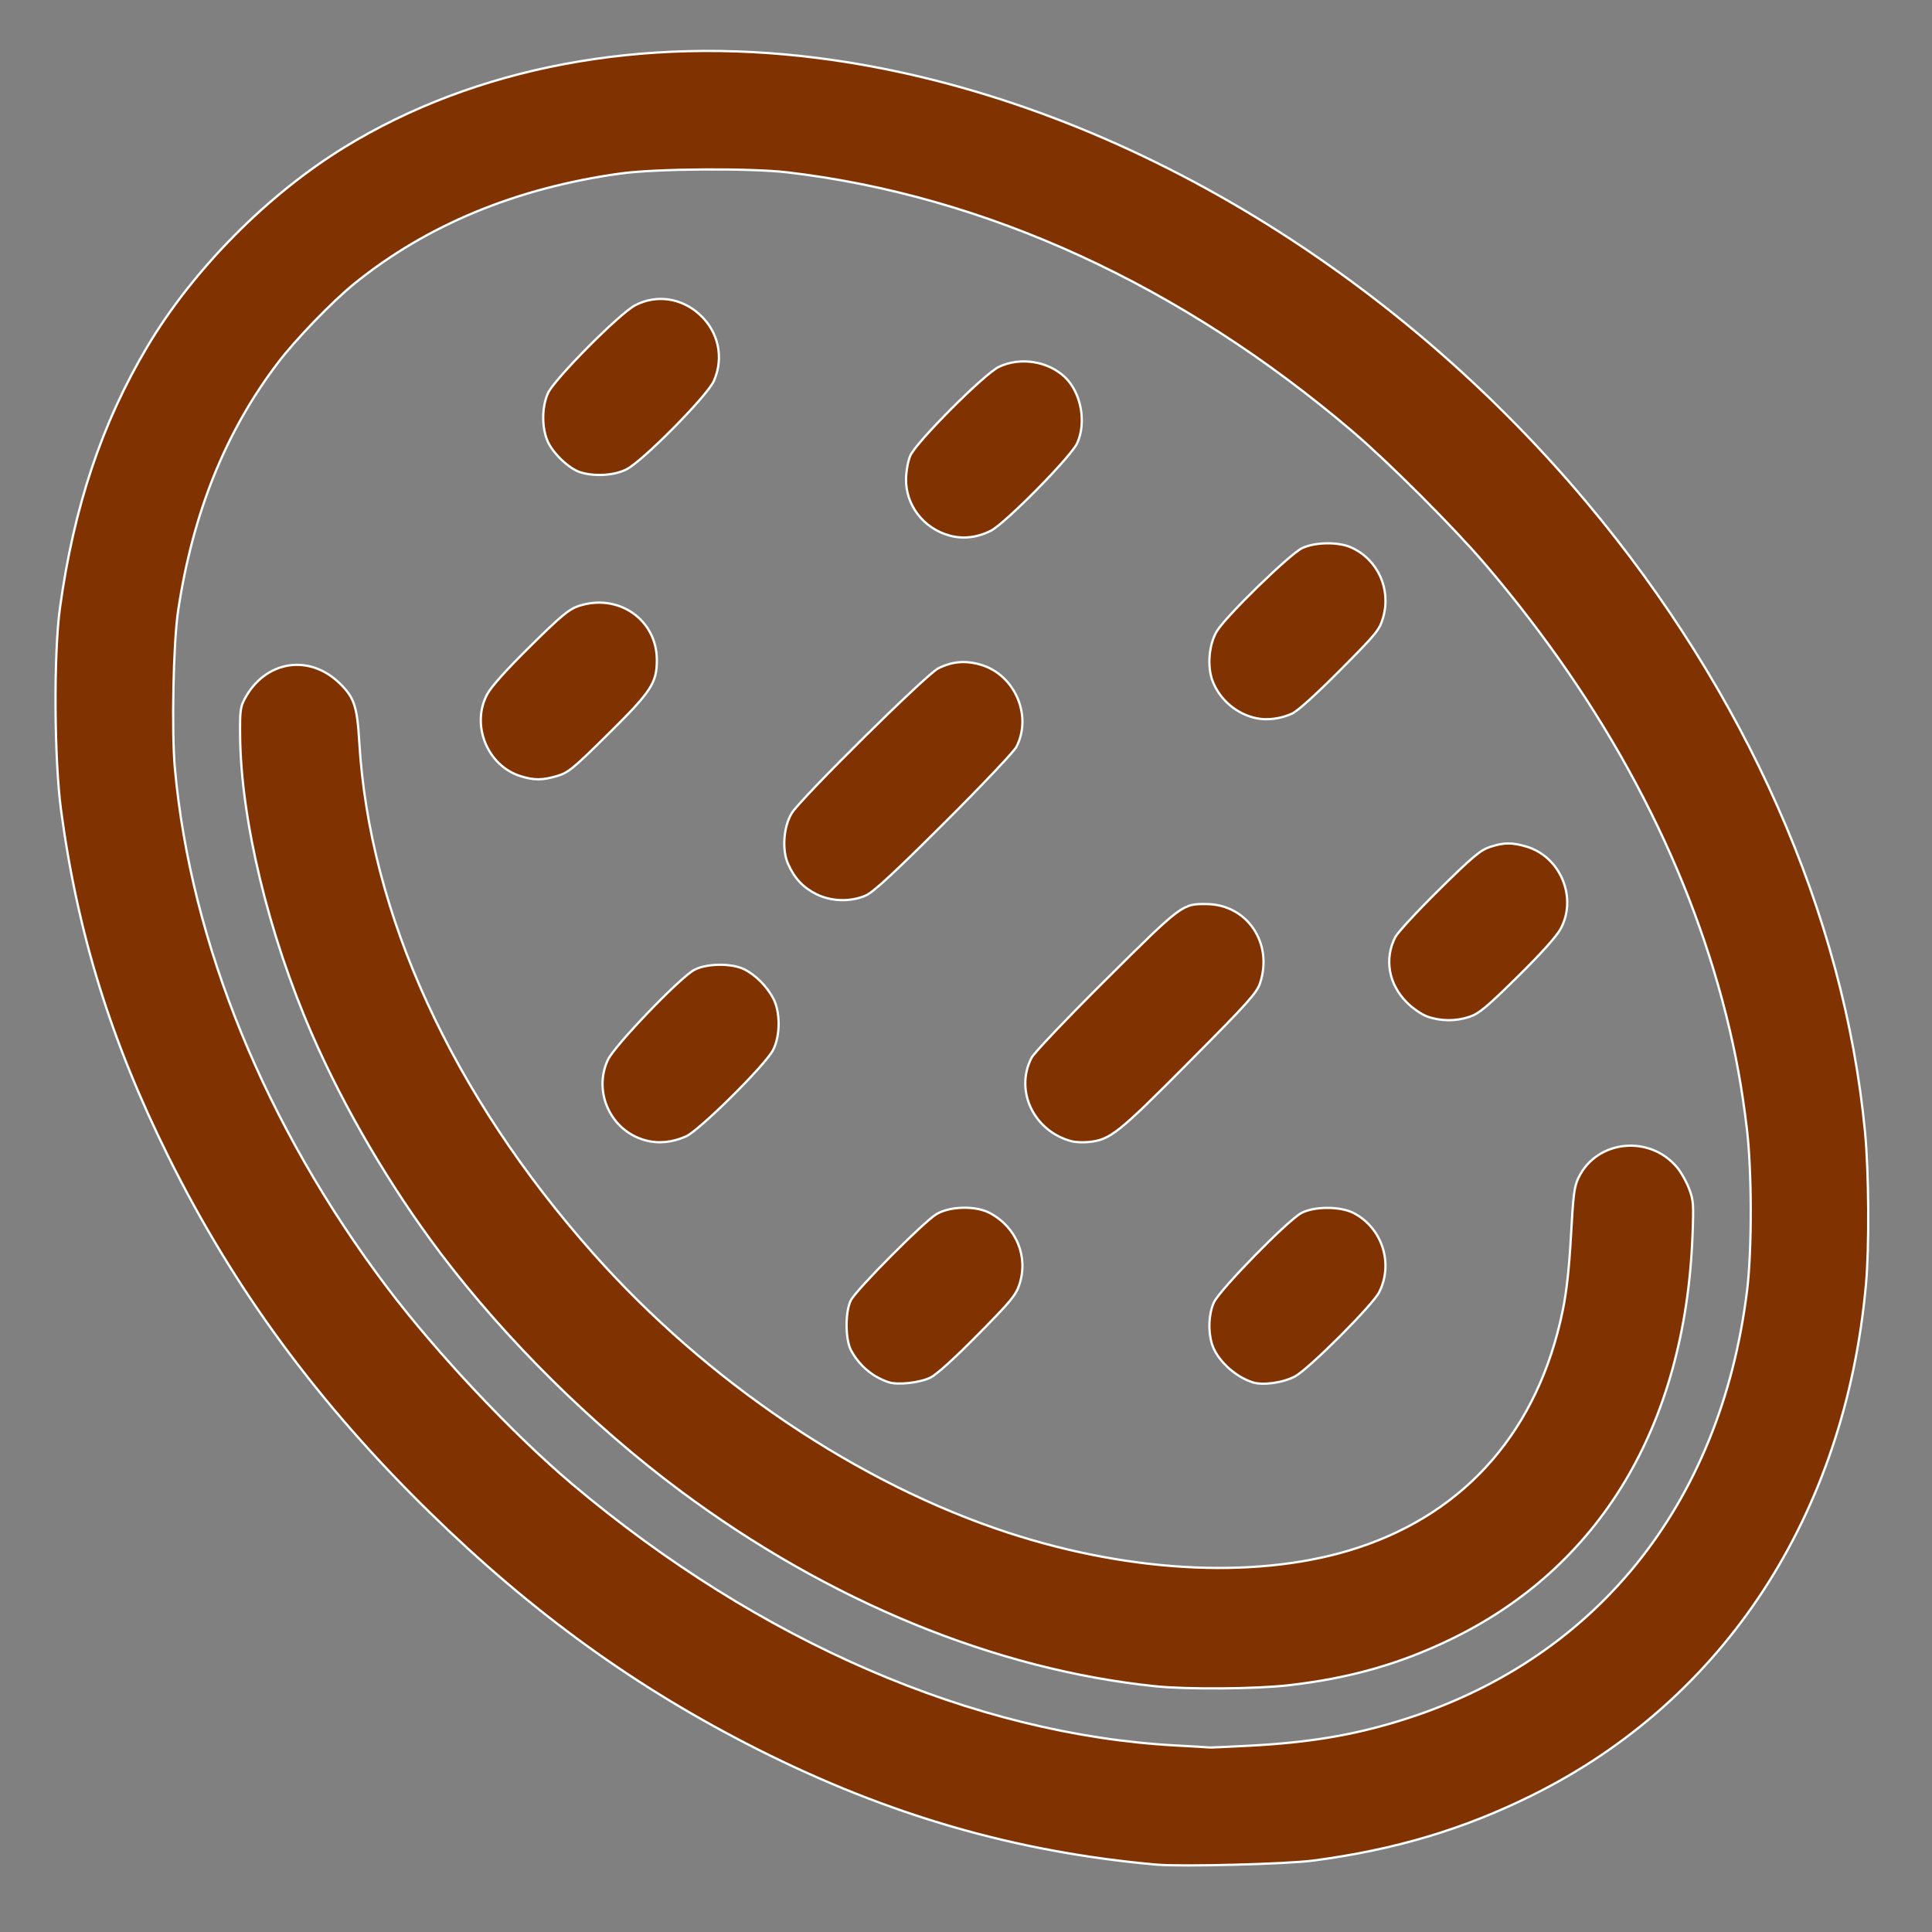 <?xml version="1.0" encoding="UTF-8" standalone="no"?>
<svg
   xmlns:dc="http://purl.org/dc/elements/1.1/"
   xmlns:cc="http://creativecommons.org/ns#"
   xmlns:rdf="http://www.w3.org/1999/02/22-rdf-syntax-ns#"
   xmlns:svg="http://www.w3.org/2000/svg"
   xmlns="http://www.w3.org/2000/svg"
   xmlns:sodipodi="http://sodipodi.sourceforge.net/DTD/sodipodi-0.dtd"
   xmlns:inkscape="http://www.inkscape.org/namespaces/inkscape"
   version="1.1"
   id="Layer_1"
   x="0px"
   y="0px"
   viewBox="0 0 100 100"
   enable-background="new 0 0 100 100"
   xml:space="preserve"
   sodipodi:docname="Papa color.svg"
   inkscape:version="1.0.1 (3bc2e813f5, 2020-09-07)"><rect x="0" y="0" width="100" height="100" fill="#808080" stroke="none"/><defs
   id="defs31" /><sodipodi:namedview
   pagecolor="#ffffff"
   bordercolor="#666666"
   borderopacity="1"
   objecttolerance="10"
   gridtolerance="10"
   guidetolerance="10"
   inkscape:pageopacity="0"
   inkscape:pageshadow="2"
   inkscape:window-width="1920"
   inkscape:window-height="1017"
   id="namedview29"
   showgrid="false"
   inkscape:zoom="8.5"
   inkscape:cx="33.982792"
   inkscape:cy="50"
   inkscape:window-x="-8"
   inkscape:window-y="-8"
   inkscape:window-maximized="1"
   inkscape:current-layer="Layer_1" />
<g
   id="g26"
   transform="translate(-100.824,2.941)">
	<path
   fill="#2c3136"
   d="M 78.1,21.6 C 65.8,9.3 50.4,2.8 36.7,2.8 27.3,2.8 18.6,5.9 12.3,12.2 -3.3,27.8 0.9,57.3 21.7,78 34,90.4 49.4,96.9 63.1,96.9 c 9.4,0 18.1,-3.1 24.4,-9.4 15.6,-15.6 11.4,-45.1 -9.4,-65.9 z m -52,52 C 7.8,55.3 3.6,29.7 16.7,16.6 c 5,-5 11.9,-7.6 20,-7.6 12.5,0 26.4,6.3 37,17 18.3,18.3 22.5,43.9 9.4,57 -5,5 -11.9,7.6 -20,7.6 -12.5,0 -26.4,-6.4 -37,-17 z"
   id="path2" />
	<path
   fill="#2c3136"
   d="m 84.4,59.2 c 0,0 -0.1,0 0,0 -1.8,0 -3.2,1.5 -3.1,3.2 0.1,5.8 -1.5,10.6 -4.8,13.9 -4,4 -9.4,4.8 -13.3,4.8 C 53,81.2 41.7,75.9 32.8,67 24.2,58.4 18.8,47.3 18.6,37.4 c 0,-1.7 -1.6,-3 -3.2,-3.1 -1.7,0 -3.1,1.5 -3.1,3.2 0.3,11.5 6.3,24.2 16.1,33.9 10.1,10.1 23.1,16.1 34.8,16.1 5.1,0 12.3,-1.2 17.8,-6.7 4.5,-4.5 6.8,-10.9 6.7,-18.5 -0.2,-1.7 -1.6,-3.1 -3.3,-3.1 z"
   id="path4" />
	<path
   fill="#2c3136"
   d="m 31.1,24.7 c 0.8,0 1.6,-0.3 2.2,-0.9 l 3.1,-3.1 c 1.2,-1.2 1.2,-3.2 0,-4.4 -1.2,-1.2 -3.2,-1.2 -4.4,0 l -3.1,3.1 c -1.2,1.2 -1.2,3.2 0,4.4 0.6,0.6 1.4,0.9 2.2,0.9 z"
   id="path6" />
	<path
   fill="#2c3136"
   d="m 27.9,40.4 c 0.8,0 1.6,-0.3 2.2,-0.9 l 3.1,-3.1 c 1.2,-1.2 1.2,-3.2 0,-4.4 C 32,30.8 30,30.8 28.8,32 l -3.1,3.1 c -1.2,1.2 -1.2,3.2 0,4.4 0.6,0.6 1.4,0.9 2.2,0.9 z"
   id="path8" />
	<path
   fill="#2c3136"
   d="m 49.9,27.9 c 0.8,0 1.6,-0.3 2.2,-0.9 l 3.1,-3.1 c 1.2,-1.2 1.2,-3.2 0,-4.4 -1.2,-1.2 -3.2,-1.2 -4.4,0 l -3.1,3.1 c -1.2,1.2 -1.2,3.2 0,4.4 0.6,0.6 1.4,0.9 2.2,0.9 z"
   id="path10" />
	<path
   fill="#2c3136"
   d="m 65.6,37.3 c 0.8,0 1.6,-0.3 2.2,-0.9 l 3.1,-3.1 c 1.2,-1.2 1.2,-3.2 0,-4.4 -1.2,-1.2 -3.2,-1.2 -4.4,0 L 63.4,32 c -1.2,1.2 -1.2,3.2 0,4.4 0.6,0.6 1.4,0.9 2.2,0.9 z"
   id="path12" />
	<path
   fill="#2c3136"
   d="m 72.8,52 c 0.6,0.6 1.4,0.9 2.2,0.9 0.8,0 1.6,-0.3 2.2,-0.9 l 3.1,-3.1 c 1.2,-1.2 1.2,-3.2 0,-4.4 -1.2,-1.2 -3.2,-1.2 -4.4,0 l -3.1,3.1 c -1.3,1.2 -1.3,3.2 0,4.4 z"
   id="path14" />
	<path
   fill="#2c3136"
   d="m 66.5,63.3 -3.1,3.1 c -1.2,1.2 -1.2,3.2 0,4.4 0.6,0.6 1.4,0.9 2.2,0.9 0.8,0 1.6,-0.3 2.2,-0.9 l 3.1,-3.1 c 1.2,-1.2 1.2,-3.2 0,-4.4 -1.2,-1.2 -3.2,-1.2 -4.4,0 z"
   id="path16" />
	<path
   fill="#2c3136"
   d="M 35.1,50.7 32,53.9 c -1.2,1.2 -1.2,3.2 0,4.4 0.6,0.6 1.4,0.9 2.2,0.9 0.8,0 1.6,-0.3 2.2,-0.9 l 3.1,-3.1 c 1.2,-1.2 1.2,-3.2 0,-4.4 -1.2,-1.3 -3.1,-1.3 -4.4,-0.1 z"
   id="path18" />
	<path
   fill="#2c3136"
   d="m 47.7,63.3 -3.1,3.1 c -1.2,1.2 -1.2,3.2 0,4.4 0.6,0.6 1.4,0.9 2.2,0.9 0.8,0 1.6,-0.3 2.2,-0.9 l 3.1,-3.1 c 1.2,-1.2 1.2,-3.2 0,-4.4 -1.2,-1.2 -3.2,-1.2 -4.4,0 z"
   id="path20" />
	<path
   fill="#2c3136"
   d="m 43.6,46.7 c 0.8,0 1.6,-0.3 2.2,-0.9 l 6.3,-6.3 c 1.2,-1.2 1.2,-3.2 0,-4.4 -1.2,-1.2 -3.2,-1.2 -4.4,0 l -6.3,6.3 c -1.2,1.2 -1.2,3.2 0,4.4 0.6,0.6 1.4,0.9 2.2,0.9 z"
   id="path22" />
	<path
   fill="#2c3136"
   d="m 53.9,58.3 c 0.6,0.6 1.4,0.9 2.2,0.9 0.8,0 1.6,-0.3 2.2,-0.9 L 64.6,52 c 1.2,-1.2 1.2,-3.2 0,-4.4 -1.2,-1.2 -3.2,-1.2 -4.4,0 l -6.3,6.3 c -1.2,1.2 -1.2,3.2 0,4.4 z"
   id="path24" />
</g>
<path
   style="fill:#803300;stroke:#ffffff;stroke-width:0.118"
   d="M 59.882,96.515 C 52.587,95.868 45.976,93.957 39.19,90.532 32.937,87.376 27.592,83.515 22.261,78.303 16.457,72.628 12.13,66.74 8.72,59.88 5.745,53.896 4.015,48.313 3.161,41.941 2.804,39.278 2.774,33.868 3.103,31.471 3.823,26.228 5.273,21.894 7.635,17.925 10.001,13.948 13.846,10.064 17.838,7.616 24.61,3.465 33.225,1.841 42.322,3.001 56.792,4.847 71.56,13.386 82.146,26.026 c 8.22,9.816 13.312,21.333 14.385,32.543 0.202,2.109 0.228,5.947 0.052,7.901 -1.069,11.927 -7.336,21.525 -17.272,26.451 -3.559,1.765 -7.116,2.826 -11.342,3.383 -1.374,0.181 -6.816,0.322 -8.087,0.21 z m 4.826,-6.159 c 2.984,-0.159 5.212,-0.524 7.607,-1.248 10.19,-3.079 16.748,-11.163 18.116,-22.332 0.254,-2.077 0.248,-6.176 -0.013,-8.353 -0.26,-2.164 -0.575,-3.893 -1.072,-5.876 C 87.296,44.375 83.079,36.479 76.884,29.218 75.244,27.295 71.901,23.949 70,22.327 61.129,14.761 51.027,10.128 40.765,8.922 38.835,8.695 33.942,8.728 32.118,8.981 26.728,9.727 22.099,11.642 18.353,14.672 c -1.156,0.935 -3.056,2.903 -3.983,4.126 -2.703,3.564 -4.38,7.729 -5.148,12.791 -0.251,1.653 -0.345,6.241 -0.169,8.191 0.819,9.032 4.694,18.512 10.966,26.831 2.576,3.416 6.529,7.617 9.628,10.231 9.633,8.124 20.786,12.946 31.235,13.505 0.906,0.048 1.674,0.095 1.706,0.103 0.032,0.008 0.986,-0.034 2.12,-0.094 z"
   id="path858" /><path
   style="fill:#803300;stroke:#ffffff;stroke-width:0.118"
   d="M 59.824,87.283 C 51.509,86.425 42.905,82.891 35.232,77.182 30.672,73.788 26.175,69.335 22.811,64.882 20.198,61.423 17.809,57.352 16.14,53.512 13.897,48.353 12.477,42.462 12.428,38.118 c -0.015,-1.311 0.012,-1.523 0.244,-1.957 1.051,-1.965 3.321,-2.334 4.903,-0.798 0.76,0.738 0.912,1.19 1.021,3.048 0.525,8.893 4.793,18.22 12.114,26.471 5.9,6.65 13.758,11.936 21.495,14.458 6.493,2.117 13.137,2.399 18.09,0.767 5.64,-1.858 9.332,-6.136 10.591,-12.271 0.202,-0.986 0.334,-2.187 0.429,-3.896 0.12,-2.173 0.169,-2.536 0.405,-3.014 0.959,-1.938 3.686,-2.198 5.098,-0.486 0.2,0.243 0.475,0.732 0.61,1.088 0.226,0.592 0.24,0.801 0.174,2.471 -0.389,9.796 -4.803,17.14 -12.543,20.868 -2.643,1.273 -5.222,2.002 -8.353,2.361 -1.693,0.194 -5.253,0.222 -6.882,0.054 z"
   id="path860" /><path
   style="fill:#803300;stroke:#ffffff;stroke-width:0.118"
   d="m 73.889,52.62 c -0.298,-0.105 -0.759,-0.42 -1.071,-0.733 -0.944,-0.944 -1.177,-2.257 -0.599,-3.379 0.127,-0.247 1.149,-1.354 2.271,-2.46 1.715,-1.691 2.132,-2.042 2.62,-2.206 0.715,-0.24 1.15,-0.245 1.899,-0.022 1.765,0.526 2.644,2.649 1.766,4.261 -0.214,0.393 -1.009,1.278 -2.23,2.481 -1.583,1.562 -1.993,1.903 -2.477,2.066 -0.711,0.239 -1.486,0.236 -2.179,-0.008 z"
   id="path862" /><path
   style="fill:#803300;stroke:#ffffff;stroke-width:0.118"
   d="m 64.823,71.544 c -0.938,-0.308 -1.852,-1.176 -2.096,-1.992 -0.206,-0.687 -0.164,-1.543 0.105,-2.14 0.288,-0.641 3.805,-4.237 4.522,-4.623 0.668,-0.36 2.038,-0.358 2.723,0.004 1.469,0.777 2.056,2.606 1.311,4.087 -0.335,0.667 -3.626,3.962 -4.349,4.356 -0.622,0.338 -1.676,0.485 -2.215,0.309 z"
   id="path864" /><path
   style="fill:#803300;stroke:#ffffff;stroke-width:0.118"
   d="m 55.471,59.072 c -1.954,-0.511 -2.964,-2.61 -2.078,-4.322 0.132,-0.256 1.828,-2.037 3.863,-4.059 3.933,-3.907 3.943,-3.914 5.215,-3.896 2.09,0.029 3.437,2.037 2.747,4.096 -0.171,0.509 -0.618,1.006 -3.676,4.085 -3.678,3.704 -4.077,4.021 -5.189,4.134 -0.291,0.03 -0.688,0.012 -0.882,-0.038 z"
   id="path866" /><path
   style="fill:#803300;stroke:#ffffff;stroke-width:0.118"
   d="m 45.999,71.544 c -0.833,-0.273 -1.54,-0.874 -1.954,-1.662 -0.301,-0.572 -0.3,-2.018 0.001,-2.588 0.302,-0.571 3.777,-4.066 4.425,-4.45 0.706,-0.419 2.037,-0.446 2.765,-0.057 1.375,0.736 2.002,2.253 1.527,3.697 -0.183,0.557 -0.443,0.872 -2.155,2.605 -1.232,1.248 -2.133,2.061 -2.455,2.217 -0.553,0.268 -1.683,0.393 -2.153,0.238 z"
   id="path868" /><path
   style="fill:#803300;stroke:#ffffff;stroke-width:0.118"
   d="m 33.378,59.015 c -1.768,-0.494 -2.689,-2.493 -1.915,-4.156 0.343,-0.738 3.739,-4.273 4.477,-4.661 0.64,-0.337 1.929,-0.351 2.578,-0.029 0.588,0.292 1.174,0.879 1.507,1.511 0.373,0.708 0.367,1.941 -0.013,2.673 -0.406,0.782 -3.813,4.16 -4.504,4.466 -0.727,0.322 -1.445,0.388 -2.13,0.196 z"
   id="path870" /><path
   style="fill:#803300;stroke:#ffffff;stroke-width:0.118"
   d="m 42.261,46.285 c -0.693,-0.346 -1.137,-0.819 -1.471,-1.57 -0.321,-0.723 -0.238,-1.907 0.185,-2.618 0.435,-0.732 6.964,-7.189 7.583,-7.499 0.73,-0.365 1.406,-0.425 2.201,-0.193 1.765,0.513 2.688,2.64 1.847,4.256 -0.131,0.251 -1.815,2.028 -3.745,3.951 -2.575,2.565 -3.649,3.558 -4.037,3.733 -0.777,0.349 -1.789,0.325 -2.562,-0.06 z"
   id="path872" /><path
   style="fill:#803300;stroke:#ffffff;stroke-width:0.118"
   d="m 26.941,40.172 c -1.72,-0.534 -2.58,-2.666 -1.715,-4.253 0.214,-0.393 1.009,-1.278 2.23,-2.481 1.583,-1.562 1.993,-1.903 2.477,-2.066 2.058,-0.693 4.07,0.692 4.066,2.799 -0.002,1.184 -0.294,1.626 -2.544,3.848 -1.801,1.779 -2.043,1.977 -2.623,2.147 -0.765,0.225 -1.184,0.226 -1.89,0.007 z"
   id="path874" /><path
   style="fill:#803300;stroke:#ffffff;stroke-width:0.118"
   d="m 30.025,24.44 c -0.558,-0.179 -1.369,-0.939 -1.658,-1.554 -0.331,-0.703 -0.333,-1.805 -0.006,-2.533 0.326,-0.726 3.712,-4.138 4.522,-4.556 1.099,-0.568 2.39,-0.38 3.332,0.483 0.98,0.899 1.265,2.236 0.734,3.438 -0.343,0.775 -3.694,4.164 -4.529,4.58 -0.636,0.317 -1.66,0.378 -2.394,0.143 z"
   id="path876" /><path
   style="fill:#803300;stroke:#ffffff;stroke-width:0.118"
   d="m 49.141,27.719 c -1.351,-0.374 -2.272,-1.584 -2.244,-2.946 0.008,-0.393 0.106,-0.926 0.218,-1.185 0.303,-0.703 3.832,-4.241 4.591,-4.601 1.093,-0.519 2.521,-0.301 3.397,0.519 0.852,0.797 1.146,2.344 0.652,3.433 -0.315,0.695 -3.718,4.147 -4.465,4.53 -0.697,0.357 -1.447,0.444 -2.149,0.25 z"
   id="path880" /><path
   style="fill:#803300;stroke:#ffffff;stroke-width:0.118"
   d="m 65.059,37.182 c -1.034,-0.205 -1.921,-0.952 -2.296,-1.934 -0.286,-0.75 -0.192,-1.881 0.214,-2.566 0.457,-0.773 3.807,-4.033 4.437,-4.319 0.687,-0.312 1.872,-0.323 2.53,-0.024 1.372,0.623 2.069,2.156 1.646,3.621 -0.187,0.647 -0.319,0.81 -2.216,2.72 -1.236,1.245 -2.201,2.118 -2.49,2.252 -0.569,0.265 -1.267,0.361 -1.825,0.25 z"
   id="path882" /></svg>
